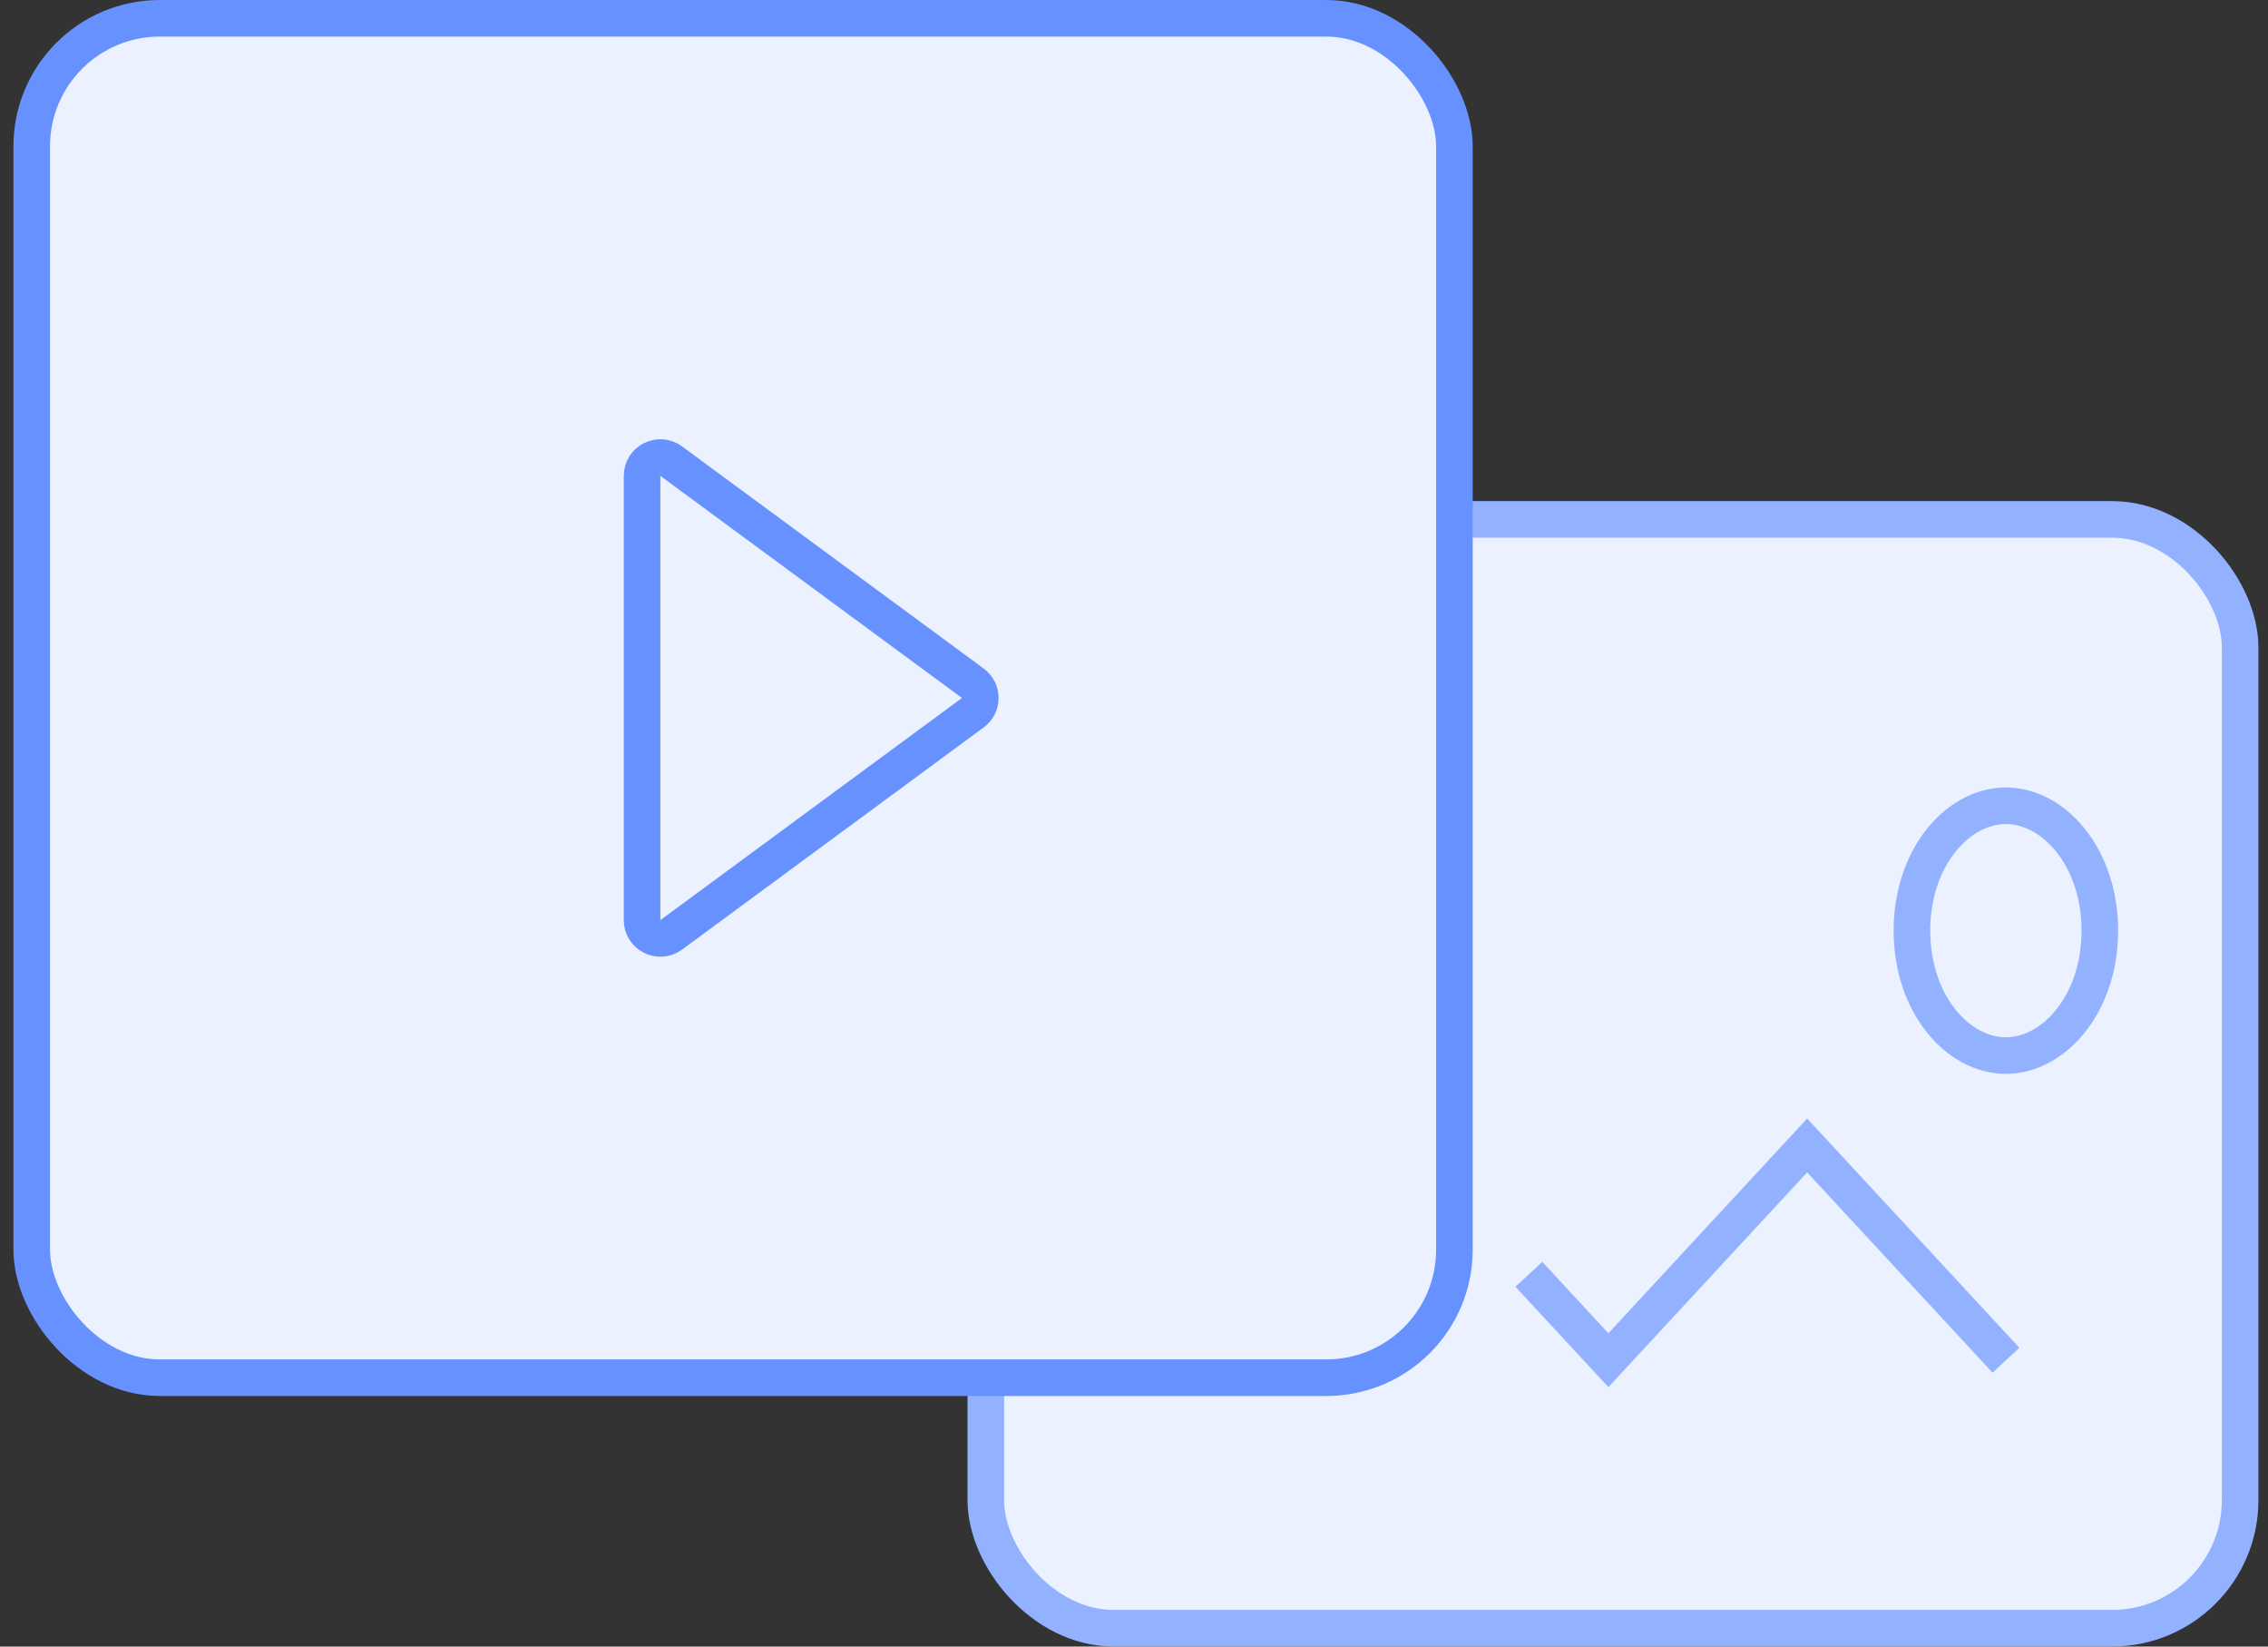 <svg width="62" height="45" viewBox="0 0 62 45" fill="none" xmlns="http://www.w3.org/2000/svg">
<rect x="0" y="0" width="62" height="45" fill="#333333" stroke="none"/>
<rect x="26.949" y="14.195" width="34.289" height="30.304" rx="3.5" fill="#EBF1FF" stroke="#92B1FF"/>
<rect x="0.867" y="0.5" width="38.892" height="37.152" rx="3.5" fill="#EBF1FF" stroke="#6691FF"/>
<path d="M26.594 18.673C26.866 18.873 26.866 19.279 26.594 19.478L18.349 25.549C18.019 25.792 17.552 25.556 17.552 25.146L17.552 13.005C17.552 12.595 18.019 12.36 18.349 12.603L26.594 18.673Z" fill="#EBF1FF" stroke="#6691FF" stroke-linejoin="round"/>
<path d="M57.403 25.434C57.403 27.439 56.147 28.848 54.834 28.848C53.522 28.848 52.266 27.439 52.266 25.434C52.266 23.43 53.522 22.021 54.834 22.021C56.147 22.021 57.403 23.43 57.403 25.434Z" stroke="#92B1FF"/>
<path d="M41.794 34.826L43.968 37.174L49.402 31.305L54.836 37.174" stroke="#92B1FF"/>
</svg>
